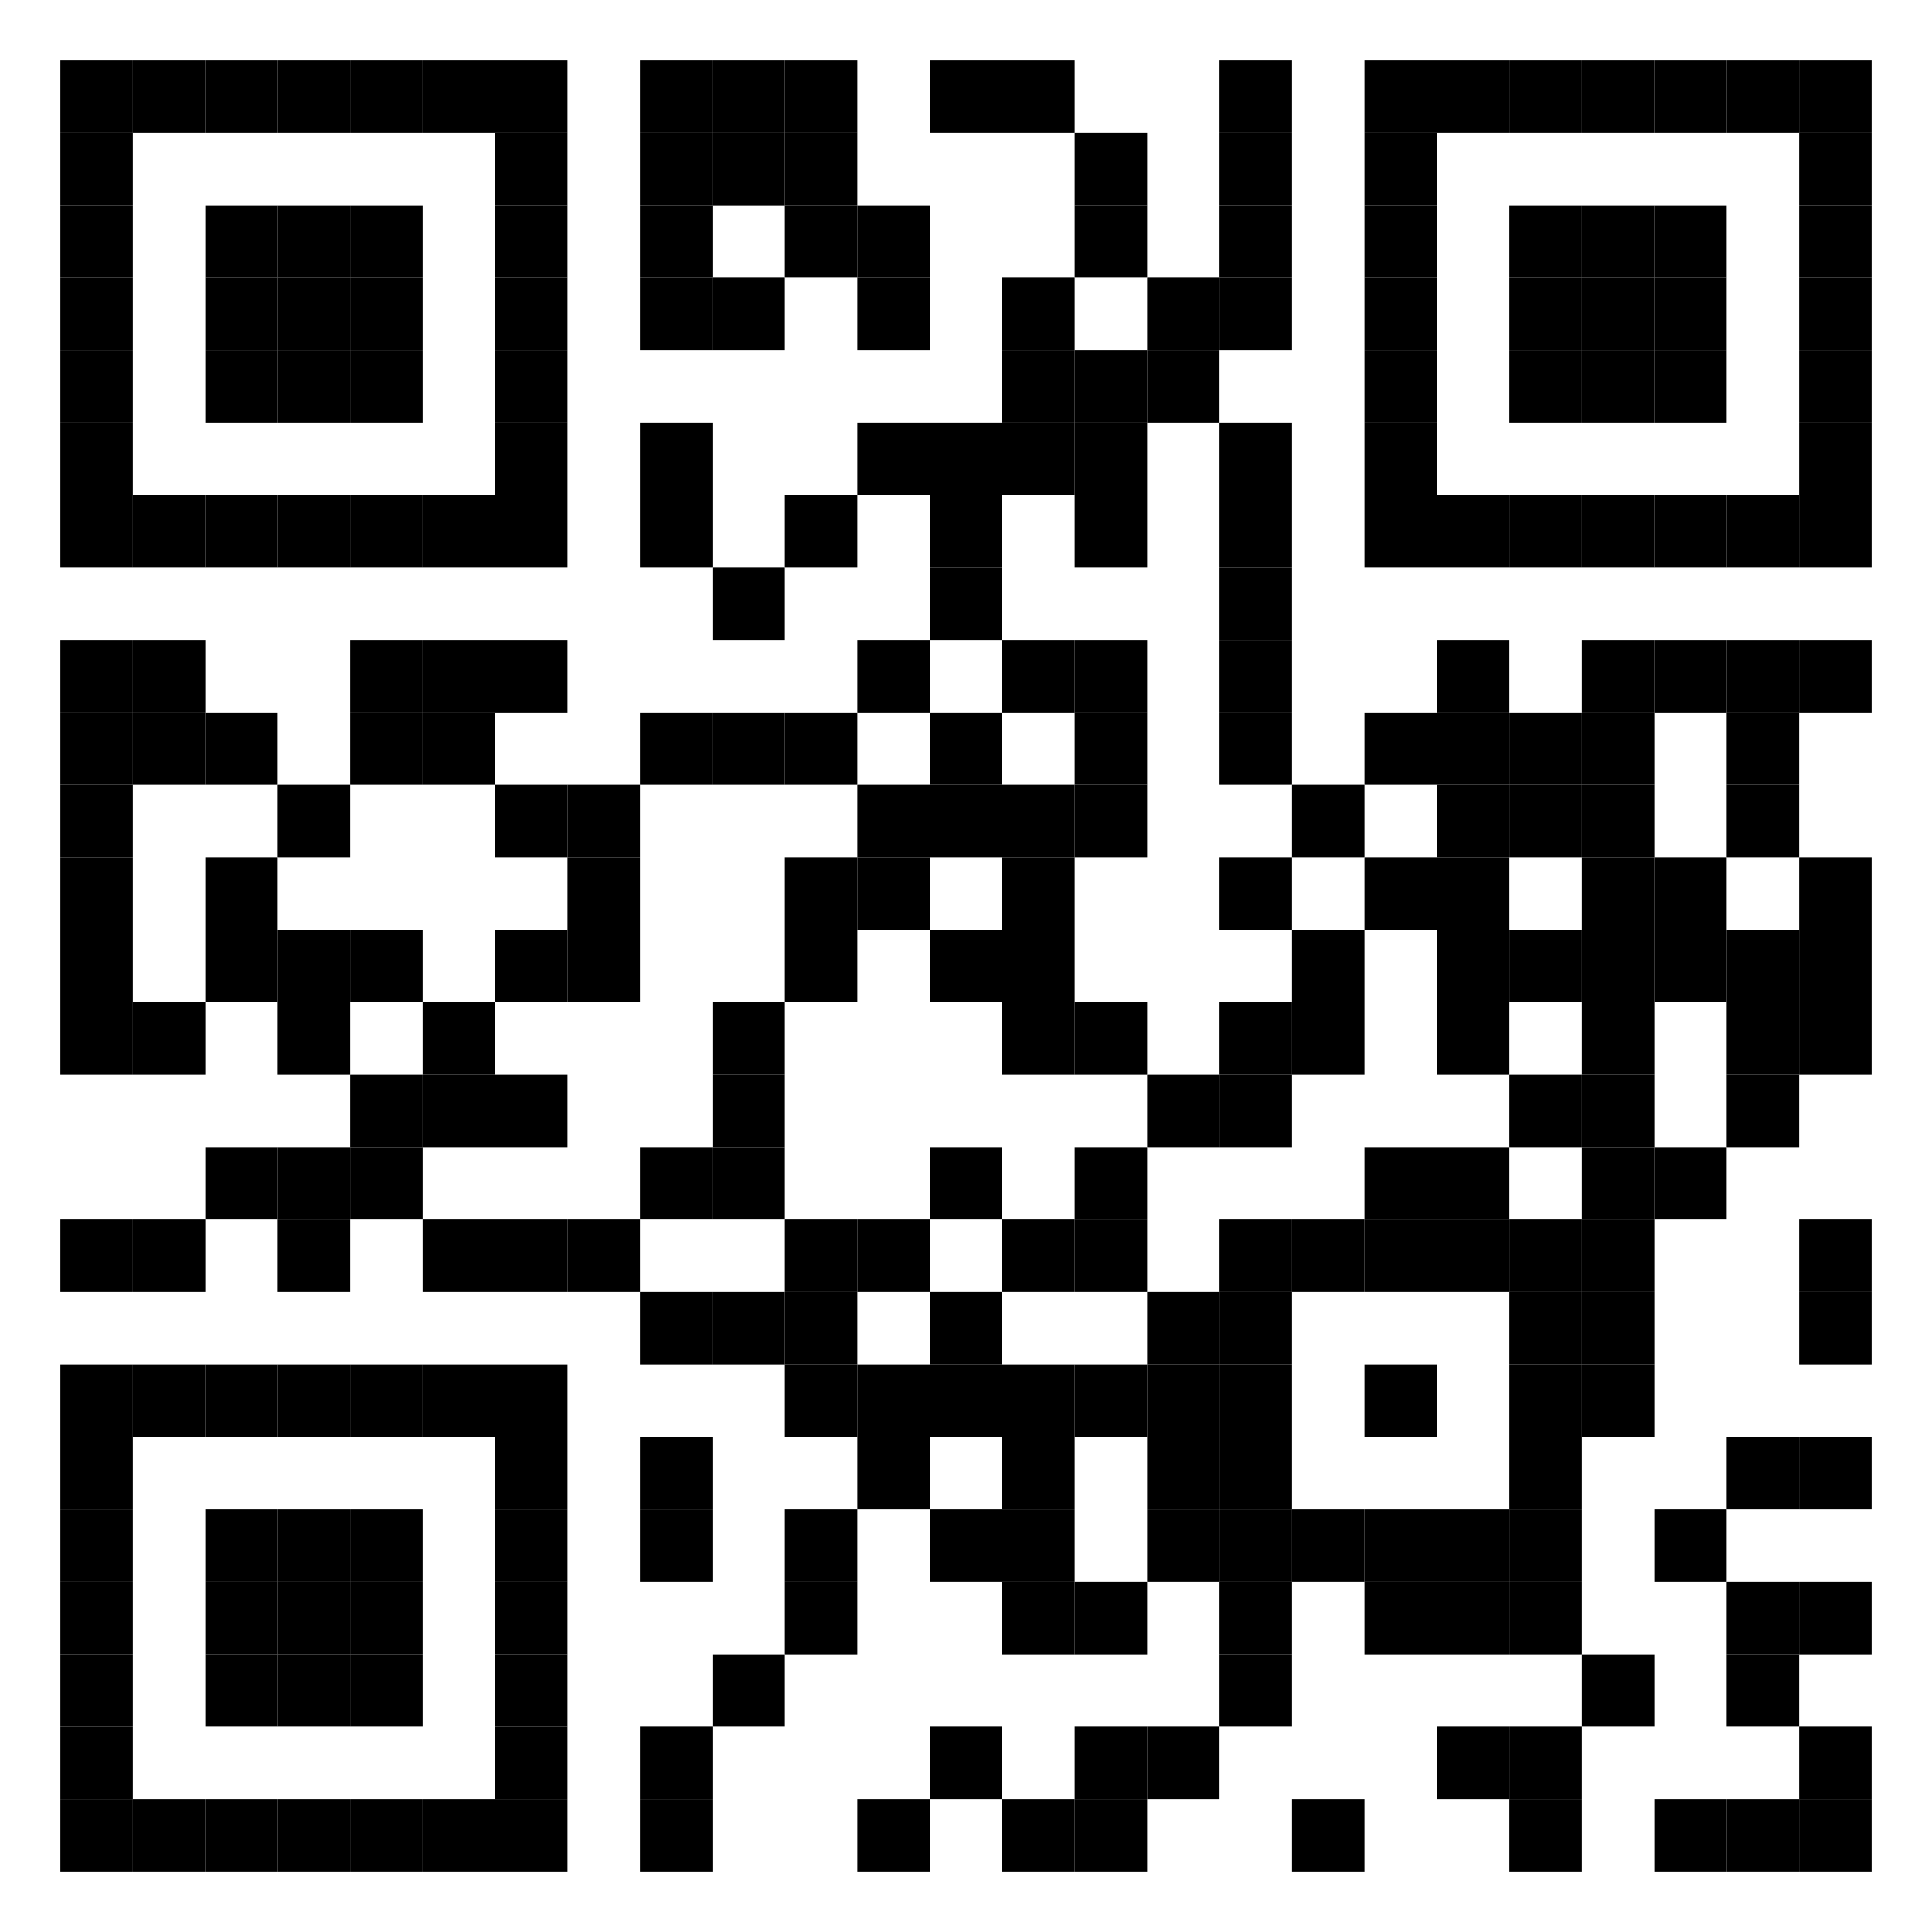 <?xml version="1.0"?>
<svg xmlns="http://www.w3.org/2000/svg" xmlns:xlink="http://www.w3.org/1999/xlink" version="1.1" width="320px" height="320px" viewBox="0 0 320 320"><defs><rect id="block" width="12" height="12" fill="#000000" fill-opacity="1"/></defs><rect x="0" y="0" width="320" height="320" fill="#ffffff" fill-opacity="1"/><use x="10" y="10" xlink:href="#block"/><use x="22" y="10" xlink:href="#block"/><use x="34" y="10" xlink:href="#block"/><use x="46" y="10" xlink:href="#block"/><use x="58" y="10" xlink:href="#block"/><use x="70" y="10" xlink:href="#block"/><use x="82" y="10" xlink:href="#block"/><use x="106" y="10" xlink:href="#block"/><use x="118" y="10" xlink:href="#block"/><use x="130" y="10" xlink:href="#block"/><use x="154" y="10" xlink:href="#block"/><use x="166" y="10" xlink:href="#block"/><use x="202" y="10" xlink:href="#block"/><use x="226" y="10" xlink:href="#block"/><use x="238" y="10" xlink:href="#block"/><use x="250" y="10" xlink:href="#block"/><use x="262" y="10" xlink:href="#block"/><use x="274" y="10" xlink:href="#block"/><use x="286" y="10" xlink:href="#block"/><use x="298" y="10" xlink:href="#block"/><use x="10" y="22" xlink:href="#block"/><use x="82" y="22" xlink:href="#block"/><use x="106" y="22" xlink:href="#block"/><use x="118" y="22" xlink:href="#block"/><use x="130" y="22" xlink:href="#block"/><use x="178" y="22" xlink:href="#block"/><use x="202" y="22" xlink:href="#block"/><use x="226" y="22" xlink:href="#block"/><use x="298" y="22" xlink:href="#block"/><use x="10" y="34" xlink:href="#block"/><use x="34" y="34" xlink:href="#block"/><use x="46" y="34" xlink:href="#block"/><use x="58" y="34" xlink:href="#block"/><use x="82" y="34" xlink:href="#block"/><use x="106" y="34" xlink:href="#block"/><use x="130" y="34" xlink:href="#block"/><use x="142" y="34" xlink:href="#block"/><use x="178" y="34" xlink:href="#block"/><use x="202" y="34" xlink:href="#block"/><use x="226" y="34" xlink:href="#block"/><use x="250" y="34" xlink:href="#block"/><use x="262" y="34" xlink:href="#block"/><use x="274" y="34" xlink:href="#block"/><use x="298" y="34" xlink:href="#block"/><use x="10" y="46" xlink:href="#block"/><use x="34" y="46" xlink:href="#block"/><use x="46" y="46" xlink:href="#block"/><use x="58" y="46" xlink:href="#block"/><use x="82" y="46" xlink:href="#block"/><use x="106" y="46" xlink:href="#block"/><use x="118" y="46" xlink:href="#block"/><use x="142" y="46" xlink:href="#block"/><use x="166" y="46" xlink:href="#block"/><use x="190" y="46" xlink:href="#block"/><use x="202" y="46" xlink:href="#block"/><use x="226" y="46" xlink:href="#block"/><use x="250" y="46" xlink:href="#block"/><use x="262" y="46" xlink:href="#block"/><use x="274" y="46" xlink:href="#block"/><use x="298" y="46" xlink:href="#block"/><use x="10" y="58" xlink:href="#block"/><use x="34" y="58" xlink:href="#block"/><use x="46" y="58" xlink:href="#block"/><use x="58" y="58" xlink:href="#block"/><use x="82" y="58" xlink:href="#block"/><use x="166" y="58" xlink:href="#block"/><use x="178" y="58" xlink:href="#block"/><use x="190" y="58" xlink:href="#block"/><use x="226" y="58" xlink:href="#block"/><use x="250" y="58" xlink:href="#block"/><use x="262" y="58" xlink:href="#block"/><use x="274" y="58" xlink:href="#block"/><use x="298" y="58" xlink:href="#block"/><use x="10" y="70" xlink:href="#block"/><use x="82" y="70" xlink:href="#block"/><use x="106" y="70" xlink:href="#block"/><use x="142" y="70" xlink:href="#block"/><use x="154" y="70" xlink:href="#block"/><use x="166" y="70" xlink:href="#block"/><use x="178" y="70" xlink:href="#block"/><use x="202" y="70" xlink:href="#block"/><use x="226" y="70" xlink:href="#block"/><use x="298" y="70" xlink:href="#block"/><use x="10" y="82" xlink:href="#block"/><use x="22" y="82" xlink:href="#block"/><use x="34" y="82" xlink:href="#block"/><use x="46" y="82" xlink:href="#block"/><use x="58" y="82" xlink:href="#block"/><use x="70" y="82" xlink:href="#block"/><use x="82" y="82" xlink:href="#block"/><use x="106" y="82" xlink:href="#block"/><use x="130" y="82" xlink:href="#block"/><use x="154" y="82" xlink:href="#block"/><use x="178" y="82" xlink:href="#block"/><use x="202" y="82" xlink:href="#block"/><use x="226" y="82" xlink:href="#block"/><use x="238" y="82" xlink:href="#block"/><use x="250" y="82" xlink:href="#block"/><use x="262" y="82" xlink:href="#block"/><use x="274" y="82" xlink:href="#block"/><use x="286" y="82" xlink:href="#block"/><use x="298" y="82" xlink:href="#block"/><use x="118" y="94" xlink:href="#block"/><use x="154" y="94" xlink:href="#block"/><use x="202" y="94" xlink:href="#block"/><use x="10" y="106" xlink:href="#block"/><use x="22" y="106" xlink:href="#block"/><use x="58" y="106" xlink:href="#block"/><use x="70" y="106" xlink:href="#block"/><use x="82" y="106" xlink:href="#block"/><use x="142" y="106" xlink:href="#block"/><use x="166" y="106" xlink:href="#block"/><use x="178" y="106" xlink:href="#block"/><use x="202" y="106" xlink:href="#block"/><use x="238" y="106" xlink:href="#block"/><use x="262" y="106" xlink:href="#block"/><use x="274" y="106" xlink:href="#block"/><use x="286" y="106" xlink:href="#block"/><use x="298" y="106" xlink:href="#block"/><use x="10" y="118" xlink:href="#block"/><use x="22" y="118" xlink:href="#block"/><use x="34" y="118" xlink:href="#block"/><use x="58" y="118" xlink:href="#block"/><use x="70" y="118" xlink:href="#block"/><use x="106" y="118" xlink:href="#block"/><use x="118" y="118" xlink:href="#block"/><use x="130" y="118" xlink:href="#block"/><use x="154" y="118" xlink:href="#block"/><use x="178" y="118" xlink:href="#block"/><use x="202" y="118" xlink:href="#block"/><use x="226" y="118" xlink:href="#block"/><use x="238" y="118" xlink:href="#block"/><use x="250" y="118" xlink:href="#block"/><use x="262" y="118" xlink:href="#block"/><use x="286" y="118" xlink:href="#block"/><use x="10" y="130" xlink:href="#block"/><use x="46" y="130" xlink:href="#block"/><use x="82" y="130" xlink:href="#block"/><use x="94" y="130" xlink:href="#block"/><use x="142" y="130" xlink:href="#block"/><use x="154" y="130" xlink:href="#block"/><use x="166" y="130" xlink:href="#block"/><use x="178" y="130" xlink:href="#block"/><use x="214" y="130" xlink:href="#block"/><use x="238" y="130" xlink:href="#block"/><use x="250" y="130" xlink:href="#block"/><use x="262" y="130" xlink:href="#block"/><use x="286" y="130" xlink:href="#block"/><use x="10" y="142" xlink:href="#block"/><use x="34" y="142" xlink:href="#block"/><use x="94" y="142" xlink:href="#block"/><use x="130" y="142" xlink:href="#block"/><use x="142" y="142" xlink:href="#block"/><use x="166" y="142" xlink:href="#block"/><use x="202" y="142" xlink:href="#block"/><use x="226" y="142" xlink:href="#block"/><use x="238" y="142" xlink:href="#block"/><use x="262" y="142" xlink:href="#block"/><use x="274" y="142" xlink:href="#block"/><use x="298" y="142" xlink:href="#block"/><use x="10" y="154" xlink:href="#block"/><use x="34" y="154" xlink:href="#block"/><use x="46" y="154" xlink:href="#block"/><use x="58" y="154" xlink:href="#block"/><use x="82" y="154" xlink:href="#block"/><use x="94" y="154" xlink:href="#block"/><use x="130" y="154" xlink:href="#block"/><use x="154" y="154" xlink:href="#block"/><use x="166" y="154" xlink:href="#block"/><use x="214" y="154" xlink:href="#block"/><use x="238" y="154" xlink:href="#block"/><use x="250" y="154" xlink:href="#block"/><use x="262" y="154" xlink:href="#block"/><use x="274" y="154" xlink:href="#block"/><use x="286" y="154" xlink:href="#block"/><use x="298" y="154" xlink:href="#block"/><use x="10" y="166" xlink:href="#block"/><use x="22" y="166" xlink:href="#block"/><use x="46" y="166" xlink:href="#block"/><use x="70" y="166" xlink:href="#block"/><use x="118" y="166" xlink:href="#block"/><use x="166" y="166" xlink:href="#block"/><use x="178" y="166" xlink:href="#block"/><use x="202" y="166" xlink:href="#block"/><use x="214" y="166" xlink:href="#block"/><use x="238" y="166" xlink:href="#block"/><use x="262" y="166" xlink:href="#block"/><use x="286" y="166" xlink:href="#block"/><use x="298" y="166" xlink:href="#block"/><use x="58" y="178" xlink:href="#block"/><use x="70" y="178" xlink:href="#block"/><use x="82" y="178" xlink:href="#block"/><use x="118" y="178" xlink:href="#block"/><use x="190" y="178" xlink:href="#block"/><use x="202" y="178" xlink:href="#block"/><use x="250" y="178" xlink:href="#block"/><use x="262" y="178" xlink:href="#block"/><use x="286" y="178" xlink:href="#block"/><use x="34" y="190" xlink:href="#block"/><use x="46" y="190" xlink:href="#block"/><use x="58" y="190" xlink:href="#block"/><use x="106" y="190" xlink:href="#block"/><use x="118" y="190" xlink:href="#block"/><use x="154" y="190" xlink:href="#block"/><use x="178" y="190" xlink:href="#block"/><use x="226" y="190" xlink:href="#block"/><use x="238" y="190" xlink:href="#block"/><use x="262" y="190" xlink:href="#block"/><use x="274" y="190" xlink:href="#block"/><use x="10" y="202" xlink:href="#block"/><use x="22" y="202" xlink:href="#block"/><use x="46" y="202" xlink:href="#block"/><use x="70" y="202" xlink:href="#block"/><use x="82" y="202" xlink:href="#block"/><use x="94" y="202" xlink:href="#block"/><use x="130" y="202" xlink:href="#block"/><use x="142" y="202" xlink:href="#block"/><use x="166" y="202" xlink:href="#block"/><use x="178" y="202" xlink:href="#block"/><use x="202" y="202" xlink:href="#block"/><use x="214" y="202" xlink:href="#block"/><use x="226" y="202" xlink:href="#block"/><use x="238" y="202" xlink:href="#block"/><use x="250" y="202" xlink:href="#block"/><use x="262" y="202" xlink:href="#block"/><use x="298" y="202" xlink:href="#block"/><use x="106" y="214" xlink:href="#block"/><use x="118" y="214" xlink:href="#block"/><use x="130" y="214" xlink:href="#block"/><use x="154" y="214" xlink:href="#block"/><use x="190" y="214" xlink:href="#block"/><use x="202" y="214" xlink:href="#block"/><use x="250" y="214" xlink:href="#block"/><use x="262" y="214" xlink:href="#block"/><use x="298" y="214" xlink:href="#block"/><use x="10" y="226" xlink:href="#block"/><use x="22" y="226" xlink:href="#block"/><use x="34" y="226" xlink:href="#block"/><use x="46" y="226" xlink:href="#block"/><use x="58" y="226" xlink:href="#block"/><use x="70" y="226" xlink:href="#block"/><use x="82" y="226" xlink:href="#block"/><use x="130" y="226" xlink:href="#block"/><use x="142" y="226" xlink:href="#block"/><use x="154" y="226" xlink:href="#block"/><use x="166" y="226" xlink:href="#block"/><use x="178" y="226" xlink:href="#block"/><use x="190" y="226" xlink:href="#block"/><use x="202" y="226" xlink:href="#block"/><use x="226" y="226" xlink:href="#block"/><use x="250" y="226" xlink:href="#block"/><use x="262" y="226" xlink:href="#block"/><use x="10" y="238" xlink:href="#block"/><use x="82" y="238" xlink:href="#block"/><use x="106" y="238" xlink:href="#block"/><use x="142" y="238" xlink:href="#block"/><use x="166" y="238" xlink:href="#block"/><use x="190" y="238" xlink:href="#block"/><use x="202" y="238" xlink:href="#block"/><use x="250" y="238" xlink:href="#block"/><use x="286" y="238" xlink:href="#block"/><use x="298" y="238" xlink:href="#block"/><use x="10" y="250" xlink:href="#block"/><use x="34" y="250" xlink:href="#block"/><use x="46" y="250" xlink:href="#block"/><use x="58" y="250" xlink:href="#block"/><use x="82" y="250" xlink:href="#block"/><use x="106" y="250" xlink:href="#block"/><use x="130" y="250" xlink:href="#block"/><use x="154" y="250" xlink:href="#block"/><use x="166" y="250" xlink:href="#block"/><use x="190" y="250" xlink:href="#block"/><use x="202" y="250" xlink:href="#block"/><use x="214" y="250" xlink:href="#block"/><use x="226" y="250" xlink:href="#block"/><use x="238" y="250" xlink:href="#block"/><use x="250" y="250" xlink:href="#block"/><use x="274" y="250" xlink:href="#block"/><use x="10" y="262" xlink:href="#block"/><use x="34" y="262" xlink:href="#block"/><use x="46" y="262" xlink:href="#block"/><use x="58" y="262" xlink:href="#block"/><use x="82" y="262" xlink:href="#block"/><use x="130" y="262" xlink:href="#block"/><use x="166" y="262" xlink:href="#block"/><use x="178" y="262" xlink:href="#block"/><use x="202" y="262" xlink:href="#block"/><use x="226" y="262" xlink:href="#block"/><use x="238" y="262" xlink:href="#block"/><use x="250" y="262" xlink:href="#block"/><use x="286" y="262" xlink:href="#block"/><use x="298" y="262" xlink:href="#block"/><use x="10" y="274" xlink:href="#block"/><use x="34" y="274" xlink:href="#block"/><use x="46" y="274" xlink:href="#block"/><use x="58" y="274" xlink:href="#block"/><use x="82" y="274" xlink:href="#block"/><use x="118" y="274" xlink:href="#block"/><use x="202" y="274" xlink:href="#block"/><use x="262" y="274" xlink:href="#block"/><use x="286" y="274" xlink:href="#block"/><use x="10" y="286" xlink:href="#block"/><use x="82" y="286" xlink:href="#block"/><use x="106" y="286" xlink:href="#block"/><use x="154" y="286" xlink:href="#block"/><use x="178" y="286" xlink:href="#block"/><use x="190" y="286" xlink:href="#block"/><use x="238" y="286" xlink:href="#block"/><use x="250" y="286" xlink:href="#block"/><use x="298" y="286" xlink:href="#block"/><use x="10" y="298" xlink:href="#block"/><use x="22" y="298" xlink:href="#block"/><use x="34" y="298" xlink:href="#block"/><use x="46" y="298" xlink:href="#block"/><use x="58" y="298" xlink:href="#block"/><use x="70" y="298" xlink:href="#block"/><use x="82" y="298" xlink:href="#block"/><use x="106" y="298" xlink:href="#block"/><use x="142" y="298" xlink:href="#block"/><use x="166" y="298" xlink:href="#block"/><use x="178" y="298" xlink:href="#block"/><use x="214" y="298" xlink:href="#block"/><use x="250" y="298" xlink:href="#block"/><use x="274" y="298" xlink:href="#block"/><use x="286" y="298" xlink:href="#block"/><use x="298" y="298" xlink:href="#block"/></svg>
